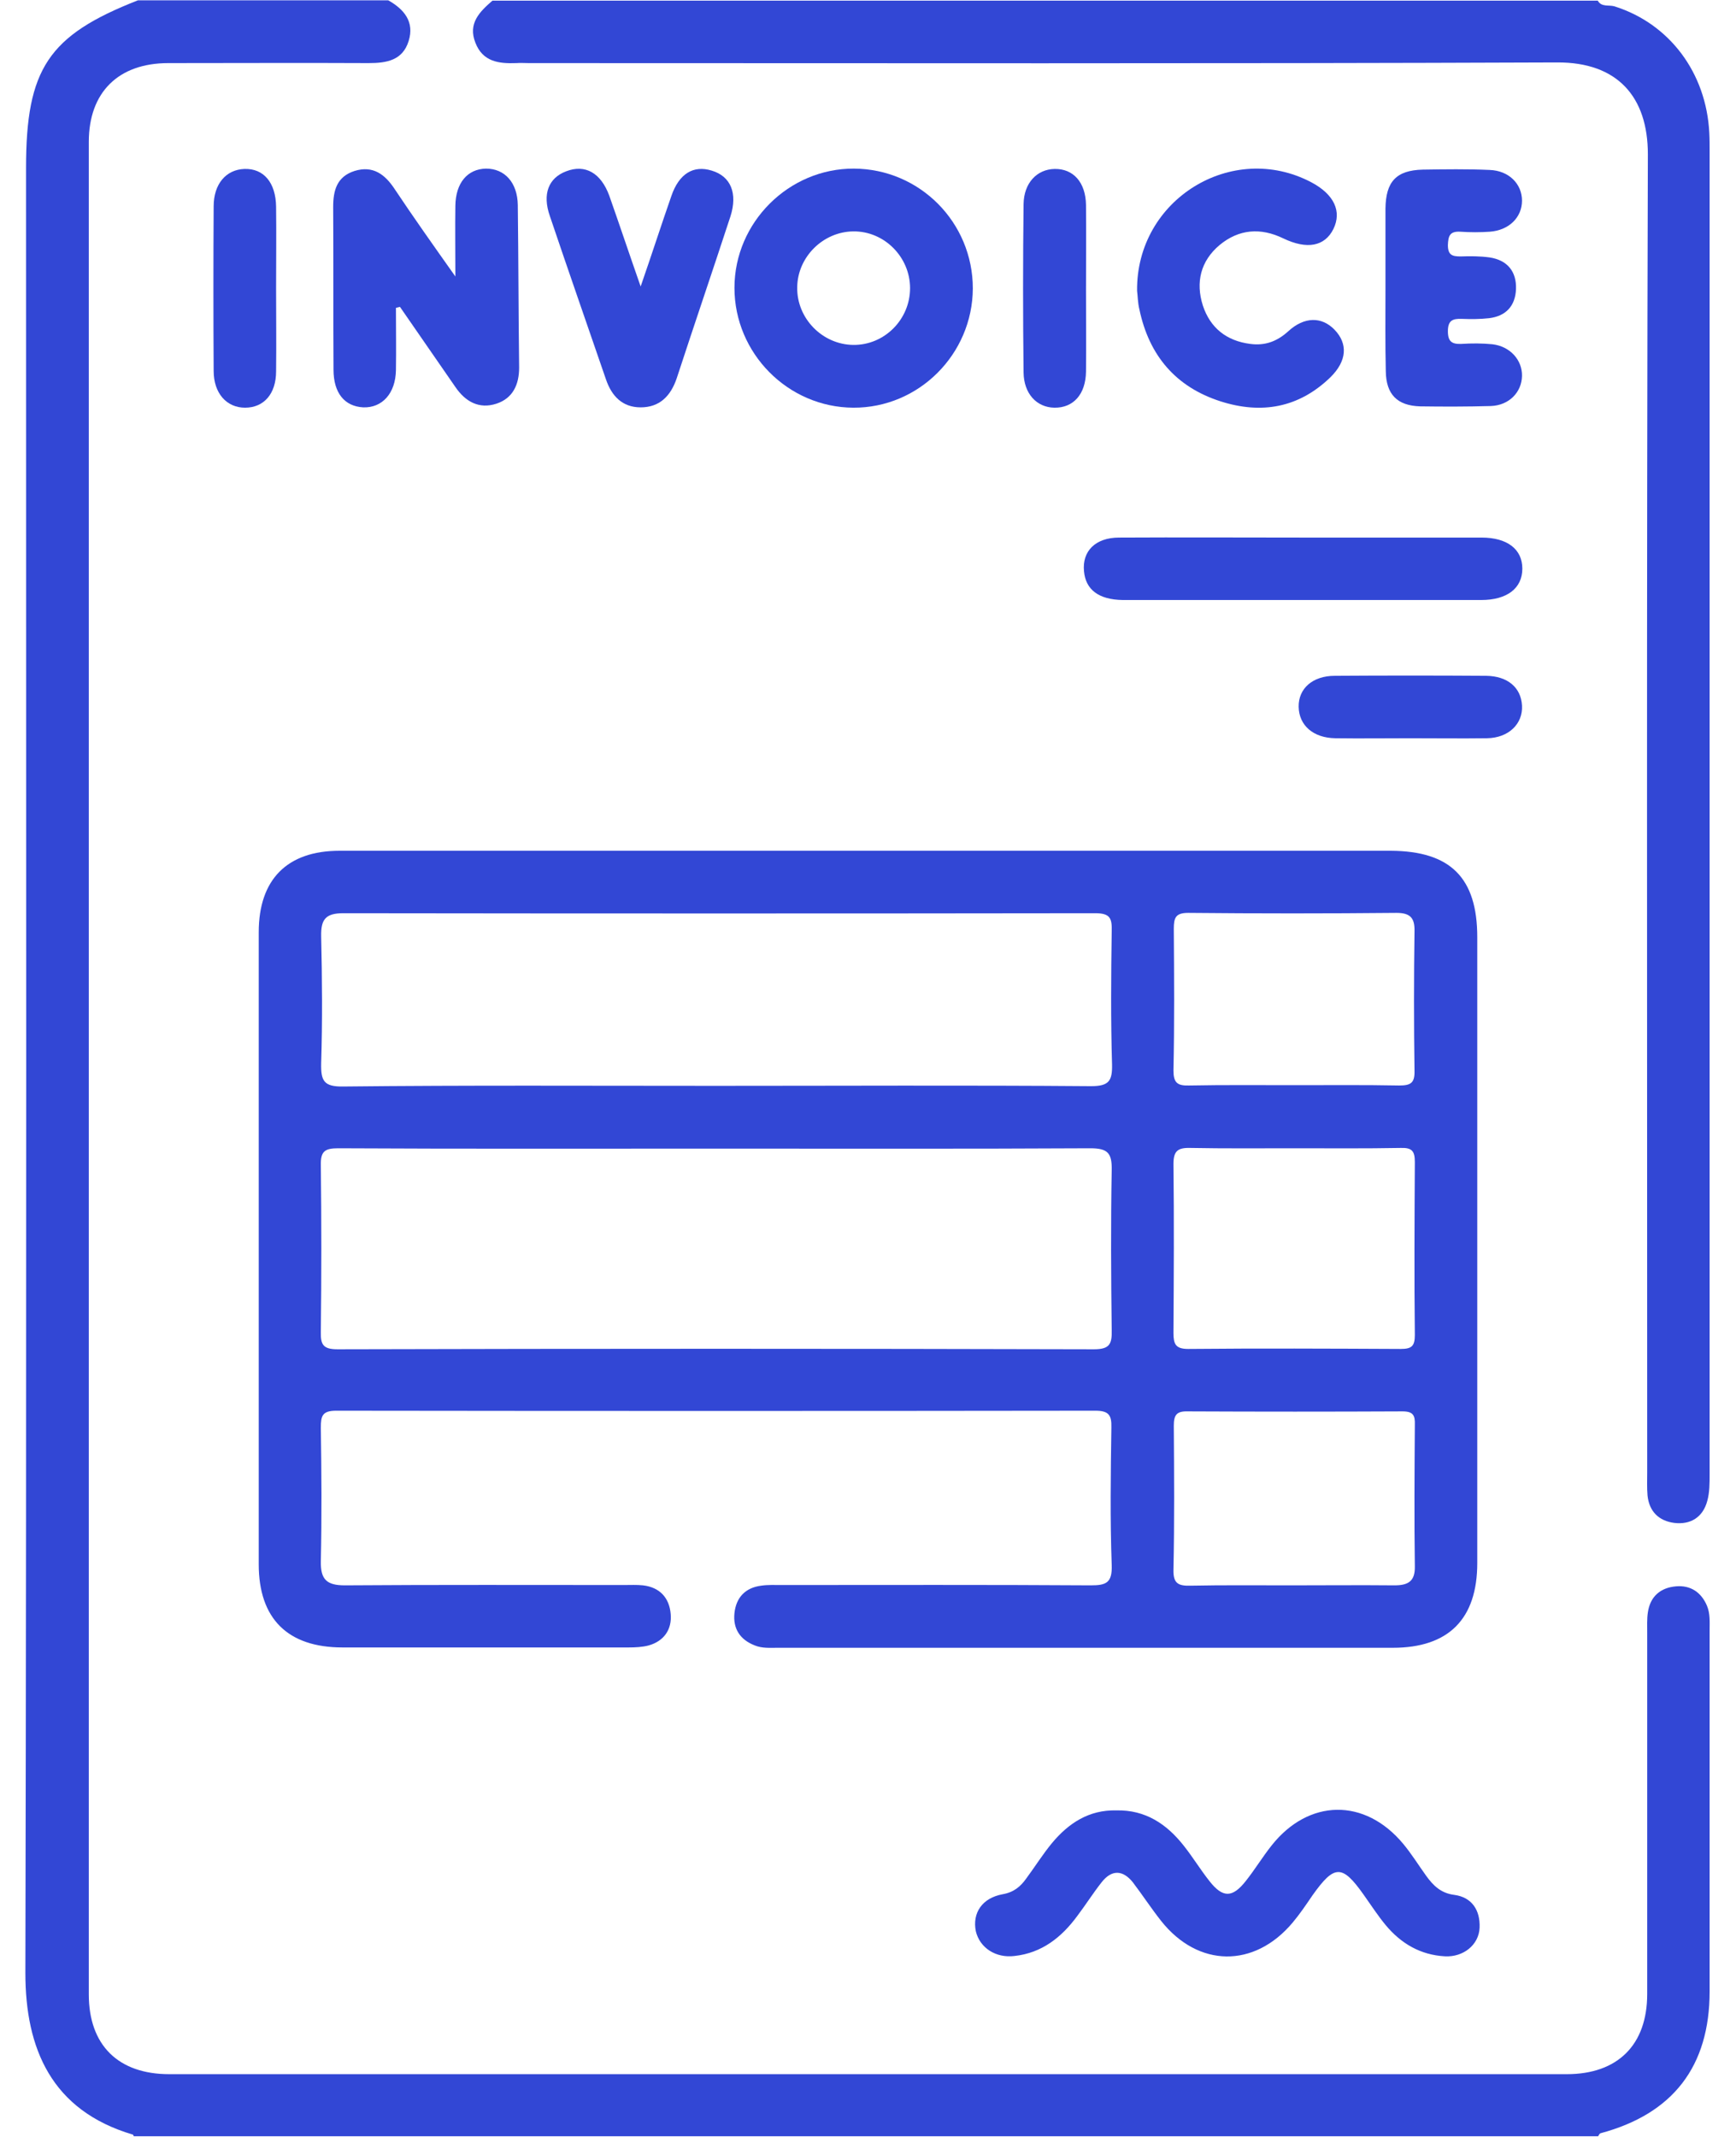 <svg width="52" height="64" viewBox="0 0 52 64" fill="none" xmlns="http://www.w3.org/2000/svg">
<path d="M41.5 8.62C41.5 7.83 41.5 7.04 41.5 6.25C41.51 5.44 41.82 5.1 42.62 5.08C43.29 5.07 43.95 5.06 44.62 5.09C45.2 5.11 45.59 5.51 45.59 6.01C45.59 6.51 45.2 6.9 44.62 6.94C44.33 6.96 44.04 6.96 43.75 6.94C43.43 6.92 43.38 7.06 43.37 7.34C43.37 7.64 43.5 7.68 43.75 7.68C44.04 7.67 44.33 7.67 44.62 7.71C45.15 7.79 45.43 8.13 45.41 8.66C45.39 9.16 45.11 9.47 44.6 9.53C44.33 9.56 44.06 9.56 43.79 9.55C43.52 9.54 43.37 9.59 43.37 9.92C43.37 10.23 43.49 10.31 43.77 10.3C44.08 10.28 44.4 10.28 44.7 10.31C45.23 10.37 45.6 10.78 45.59 11.26C45.58 11.75 45.2 12.14 44.66 12.16C43.95 12.18 43.25 12.18 42.54 12.17C41.85 12.15 41.52 11.81 41.51 11.12C41.49 10.28 41.5 9.45 41.5 8.62Z" fill="#3247D5"/>
<path d="M50.2 47.51C49.74 47.55 49.43 47.81 49.36 48.29C49.33 48.49 49.34 48.71 49.34 48.91C49.34 52.51 49.34 56.12 49.34 59.72C49.34 61.24 48.46 62.12 46.93 62.12C32.98 62.12 19.03 62.12 5.07 62.12C3.54 62.12 2.66 61.25 2.66 59.73C2.66 41.24 2.66 22.75 2.66 4.25C2.66 2.76 3.55 1.89 5.04 1.89C7.04 1.89 9.04 1.88 11.04 1.89C11.58 1.89 12.06 1.81 12.24 1.23C12.42 0.66 12.11 0.28 11.63 0.01C9.13 0.01 6.63 0.01 4.13 0.01C1.45 1.06 0.78 2.06 0.78 5.03C0.78 23.05 0.8 41.07 0.76 59.09C0.76 61.35 1.54 63.21 3.98 63.93C3.99 63.93 4 63.97 4.01 63.98C18.63 63.98 33.25 63.98 47.87 63.98C47.89 63.95 47.91 63.9 47.94 63.89C50.11 63.31 51.21 61.89 51.21 59.64C51.21 56.04 51.21 52.43 51.21 48.83C51.21 48.58 51.23 48.33 51.13 48.09C50.96 47.69 50.64 47.47 50.2 47.51Z" fill="#3247D5"/>
<path d="M15.47 1.89C15.59 1.88 15.72 1.89 15.84 1.89C26.11 1.89 36.37 1.91 46.64 1.87C48.45 1.86 49.36 2.9 49.36 4.62C49.32 17.78 49.34 30.94 49.34 44.1C49.34 44.33 49.33 44.56 49.35 44.79C49.4 45.27 49.69 45.55 50.15 45.61C50.64 45.67 51.01 45.44 51.14 44.95C51.21 44.7 51.21 44.42 51.21 44.15C51.21 30.95 51.21 17.75 51.21 4.54C51.21 4.35 51.21 4.16 51.2 3.98C51.11 2.18 50.01 0.71 48.36 0.19C48.19 0.14 47.97 0.22 47.86 0.02C36.82 0.02 25.79 0.02 14.75 0.02C14.37 0.35 14.01 0.7 14.24 1.28C14.46 1.85 14.94 1.91 15.47 1.89Z" fill="#3247D5"/>
<path d="M32.67 47.48C29.59 47.46 26.51 47.47 23.42 47.47C23.21 47.47 23 47.46 22.8 47.49C22.33 47.55 22.05 47.84 22 48.31C21.95 48.78 22.17 49.11 22.61 49.28C22.83 49.37 23.06 49.35 23.29 49.35C29.43 49.35 35.58 49.35 41.72 49.35C43.39 49.35 44.25 48.49 44.25 46.81C44.25 40.56 44.25 34.32 44.25 28.07C44.25 26.29 43.45 25.49 41.66 25.48C36.45 25.48 31.25 25.48 26.04 25.48C20.75 25.48 15.46 25.48 10.17 25.48C8.6 25.48 7.75 26.34 7.75 27.92C7.75 34.23 7.75 40.54 7.75 46.85C7.75 48.48 8.62 49.34 10.26 49.34C13.11 49.34 15.97 49.34 18.82 49.34C19.03 49.34 19.24 49.33 19.43 49.28C19.89 49.15 20.13 48.8 20.09 48.34C20.05 47.86 19.77 47.54 19.26 47.48C19.07 47.46 18.89 47.47 18.7 47.47C15.91 47.47 13.12 47.46 10.33 47.48C9.79 47.48 9.6 47.31 9.61 46.76C9.64 45.43 9.63 44.09 9.61 42.76C9.61 42.41 9.65 42.25 10.07 42.25C17.65 42.26 25.23 42.26 32.81 42.25C33.21 42.25 33.3 42.38 33.29 42.75C33.27 44.12 33.25 45.5 33.3 46.87C33.32 47.41 33.13 47.48 32.67 47.48ZM33.3 39.84C33.31 40.25 33.24 40.41 32.77 40.41C25.22 40.39 17.67 40.39 10.11 40.41C9.69 40.41 9.6 40.28 9.61 39.89C9.63 38.23 9.63 36.56 9.61 34.9C9.6 34.48 9.73 34.39 10.13 34.39C13.9 34.41 17.66 34.4 21.43 34.4C25.17 34.4 28.92 34.41 32.66 34.39C33.19 34.39 33.31 34.54 33.3 35.05C33.27 36.64 33.28 38.24 33.3 39.84ZM32.68 32.53C28.94 32.5 25.19 32.52 21.45 32.52C17.73 32.52 14 32.5 10.28 32.54C9.7 32.55 9.61 32.37 9.62 31.85C9.66 30.58 9.65 29.31 9.62 28.04C9.61 27.54 9.75 27.35 10.28 27.35C17.79 27.36 25.3 27.36 32.81 27.35C33.26 27.35 33.31 27.51 33.3 27.89C33.28 29.22 33.27 30.55 33.31 31.88C33.32 32.37 33.22 32.53 32.68 32.53ZM35.16 27.82C35.16 27.49 35.21 27.34 35.59 27.34C37.67 27.36 39.75 27.36 41.83 27.34C42.24 27.34 42.38 27.49 42.37 27.89C42.35 29.28 42.35 30.68 42.37 32.07C42.38 32.44 42.25 32.51 41.91 32.51C40.87 32.49 39.83 32.5 38.79 32.5C37.73 32.5 36.67 32.49 35.61 32.51C35.26 32.52 35.15 32.42 35.15 32.06C35.18 30.65 35.17 29.24 35.16 27.82ZM35.65 34.38C36.69 34.4 37.73 34.39 38.77 34.39C39.83 34.39 40.89 34.4 41.96 34.38C42.29 34.37 42.38 34.47 42.38 34.8C42.37 36.53 42.36 38.26 42.38 39.98C42.38 40.31 42.29 40.4 41.96 40.4C39.84 40.39 37.71 40.38 35.59 40.4C35.21 40.4 35.15 40.25 35.15 39.92C35.16 38.23 35.17 36.55 35.15 34.86C35.15 34.48 35.27 34.37 35.65 34.38ZM35.16 42.7C35.16 42.38 35.24 42.26 35.58 42.27C37.72 42.28 39.86 42.28 42.01 42.27C42.33 42.27 42.39 42.39 42.38 42.67C42.37 44.08 42.36 45.5 42.38 46.91C42.39 47.36 42.18 47.48 41.77 47.48C40.73 47.47 39.69 47.48 38.65 47.48C37.65 47.48 36.65 47.47 35.65 47.49C35.28 47.5 35.14 47.41 35.15 47.01C35.18 45.57 35.17 44.13 35.16 42.7Z" fill="#3247D5"/>
<path d="M30.39 58.58C31.21 58.49 31.8 58.02 32.27 57.38C32.52 57.05 32.74 56.7 33 56.37C33.3 55.99 33.63 56 33.93 56.37C34.22 56.75 34.48 57.15 34.78 57.53C35.89 58.93 37.57 58.95 38.72 57.58C38.93 57.33 39.12 57.05 39.31 56.77C39.97 55.84 40.2 55.83 40.85 56.75C41.07 57.06 41.27 57.37 41.51 57.66C41.97 58.21 42.55 58.55 43.28 58.59C43.83 58.62 44.3 58.25 44.32 57.73C44.34 57.21 44.09 56.82 43.56 56.75C43.16 56.7 42.93 56.47 42.72 56.18C42.49 55.86 42.28 55.52 42.03 55.22C40.88 53.84 39.2 53.87 38.09 55.27C37.82 55.61 37.59 55.99 37.32 56.33C36.92 56.84 36.63 56.85 36.23 56.34C35.96 56 35.73 55.62 35.46 55.28C34.95 54.63 34.31 54.2 33.44 54.22C32.62 54.2 32.01 54.6 31.51 55.2C31.23 55.54 31 55.91 30.74 56.26C30.57 56.5 30.37 56.67 30.04 56.73C29.42 56.84 29.12 57.29 29.23 57.84C29.35 58.34 29.83 58.65 30.39 58.58Z" fill="#3247D5"/>
<path d="M11.82 5.66C11.53 5.22 11.17 4.95 10.62 5.12C10.09 5.29 9.98 5.7 9.98 6.2C9.99 7.82 9.98 9.45 9.99 11.07C9.99 11.77 10.32 12.17 10.88 12.2C11.45 12.22 11.85 11.78 11.86 11.08C11.87 10.46 11.86 9.84 11.86 9.22C11.9 9.21 11.94 9.2 11.98 9.19C12.53 9.99 13.09 10.79 13.64 11.59C13.94 12.03 14.35 12.26 14.87 12.09C15.36 11.93 15.55 11.52 15.55 11.01C15.53 9.39 15.53 7.76 15.51 6.14C15.5 5.47 15.12 5.05 14.56 5.05C14 5.06 13.65 5.48 13.64 6.16C13.63 6.82 13.64 7.47 13.64 8.28C12.96 7.32 12.38 6.5 11.82 5.66Z" fill="#3247D5"/>
<path d="M29.14 8.64C29.14 6.66 27.55 5.06 25.58 5.05C23.63 5.04 22 6.66 22 8.62C22 10.58 23.6 12.2 25.56 12.21C27.52 12.22 29.13 10.61 29.14 8.64ZM23.88 8.6C23.89 7.7 24.65 6.94 25.56 6.93C26.49 6.92 27.26 7.7 27.26 8.63C27.26 9.57 26.49 10.34 25.56 10.33C24.63 10.32 23.86 9.53 23.88 8.6Z" fill="#3247D5"/>
<path d="M38.44 7.14C39.15 7.48 39.68 7.38 39.94 6.86C40.2 6.33 39.96 5.82 39.28 5.46C36.91 4.21 34.03 5.97 34.06 8.71C34.08 8.86 34.08 9.07 34.13 9.27C34.42 10.65 35.22 11.59 36.56 12.02C37.78 12.41 38.9 12.22 39.85 11.3C40.35 10.81 40.38 10.29 39.97 9.87C39.59 9.48 39.07 9.48 38.59 9.92C38.26 10.22 37.9 10.36 37.45 10.3C36.74 10.21 36.25 9.82 36.03 9.15C35.81 8.46 35.96 7.82 36.53 7.34C37.11 6.86 37.76 6.81 38.44 7.14Z" fill="#3247D5"/>
<path d="M44.38 16.1C42.59 16.1 40.8 16.1 39.01 16.1C37.18 16.1 35.35 16.09 33.52 16.1C32.81 16.1 32.41 16.51 32.47 17.11C32.52 17.66 32.91 17.96 33.63 17.97C37.21 17.97 40.79 17.97 44.37 17.97C45.14 17.97 45.6 17.62 45.6 17.03C45.6 16.45 45.15 16.1 44.38 16.1Z" fill="#3247D5"/>
<path d="M19.19 12.2C19.76 12.2 20.09 11.86 20.27 11.33C20.8 9.71 21.35 8.1 21.88 6.48C22.1 5.79 21.89 5.28 21.32 5.11C20.77 4.94 20.34 5.2 20.11 5.87C19.81 6.73 19.53 7.6 19.19 8.58C18.84 7.58 18.55 6.71 18.25 5.86C18 5.18 17.53 4.91 16.96 5.13C16.43 5.33 16.24 5.81 16.47 6.47C17.02 8.1 17.59 9.73 18.15 11.36C18.32 11.86 18.64 12.2 19.19 12.2Z" fill="#3247D5"/>
<path d="M8.27 11.12C8.28 10.29 8.27 9.46 8.27 8.62C8.27 7.81 8.28 7 8.27 6.19C8.26 5.47 7.9 5.04 7.32 5.06C6.77 5.08 6.4 5.51 6.4 6.18C6.39 7.82 6.39 9.47 6.4 11.11C6.4 11.78 6.79 12.21 7.34 12.21C7.9 12.21 8.27 11.8 8.27 11.12Z" fill="#3247D5"/>
<path d="M32.53 11.13C32.54 10.32 32.53 9.51 32.53 8.7C32.53 7.85 32.54 6.99 32.53 6.14C32.52 5.46 32.15 5.05 31.59 5.06C31.06 5.07 30.67 5.48 30.66 6.11C30.64 7.79 30.64 9.48 30.66 11.16C30.67 11.79 31.05 12.2 31.58 12.21C32.15 12.22 32.52 11.81 32.53 11.13Z" fill="#3247D5"/>
<path d="M45.59 21.13C45.56 20.59 45.16 20.25 44.52 20.24C43.01 20.23 41.49 20.23 39.98 20.24C39.32 20.24 38.89 20.62 38.9 21.17C38.91 21.72 39.33 22.1 40 22.11C40.75 22.12 41.49 22.11 42.24 22.11C43.01 22.11 43.78 22.12 44.54 22.11C45.19 22.1 45.62 21.68 45.59 21.13Z" fill="#3247D5"/>
</svg>
